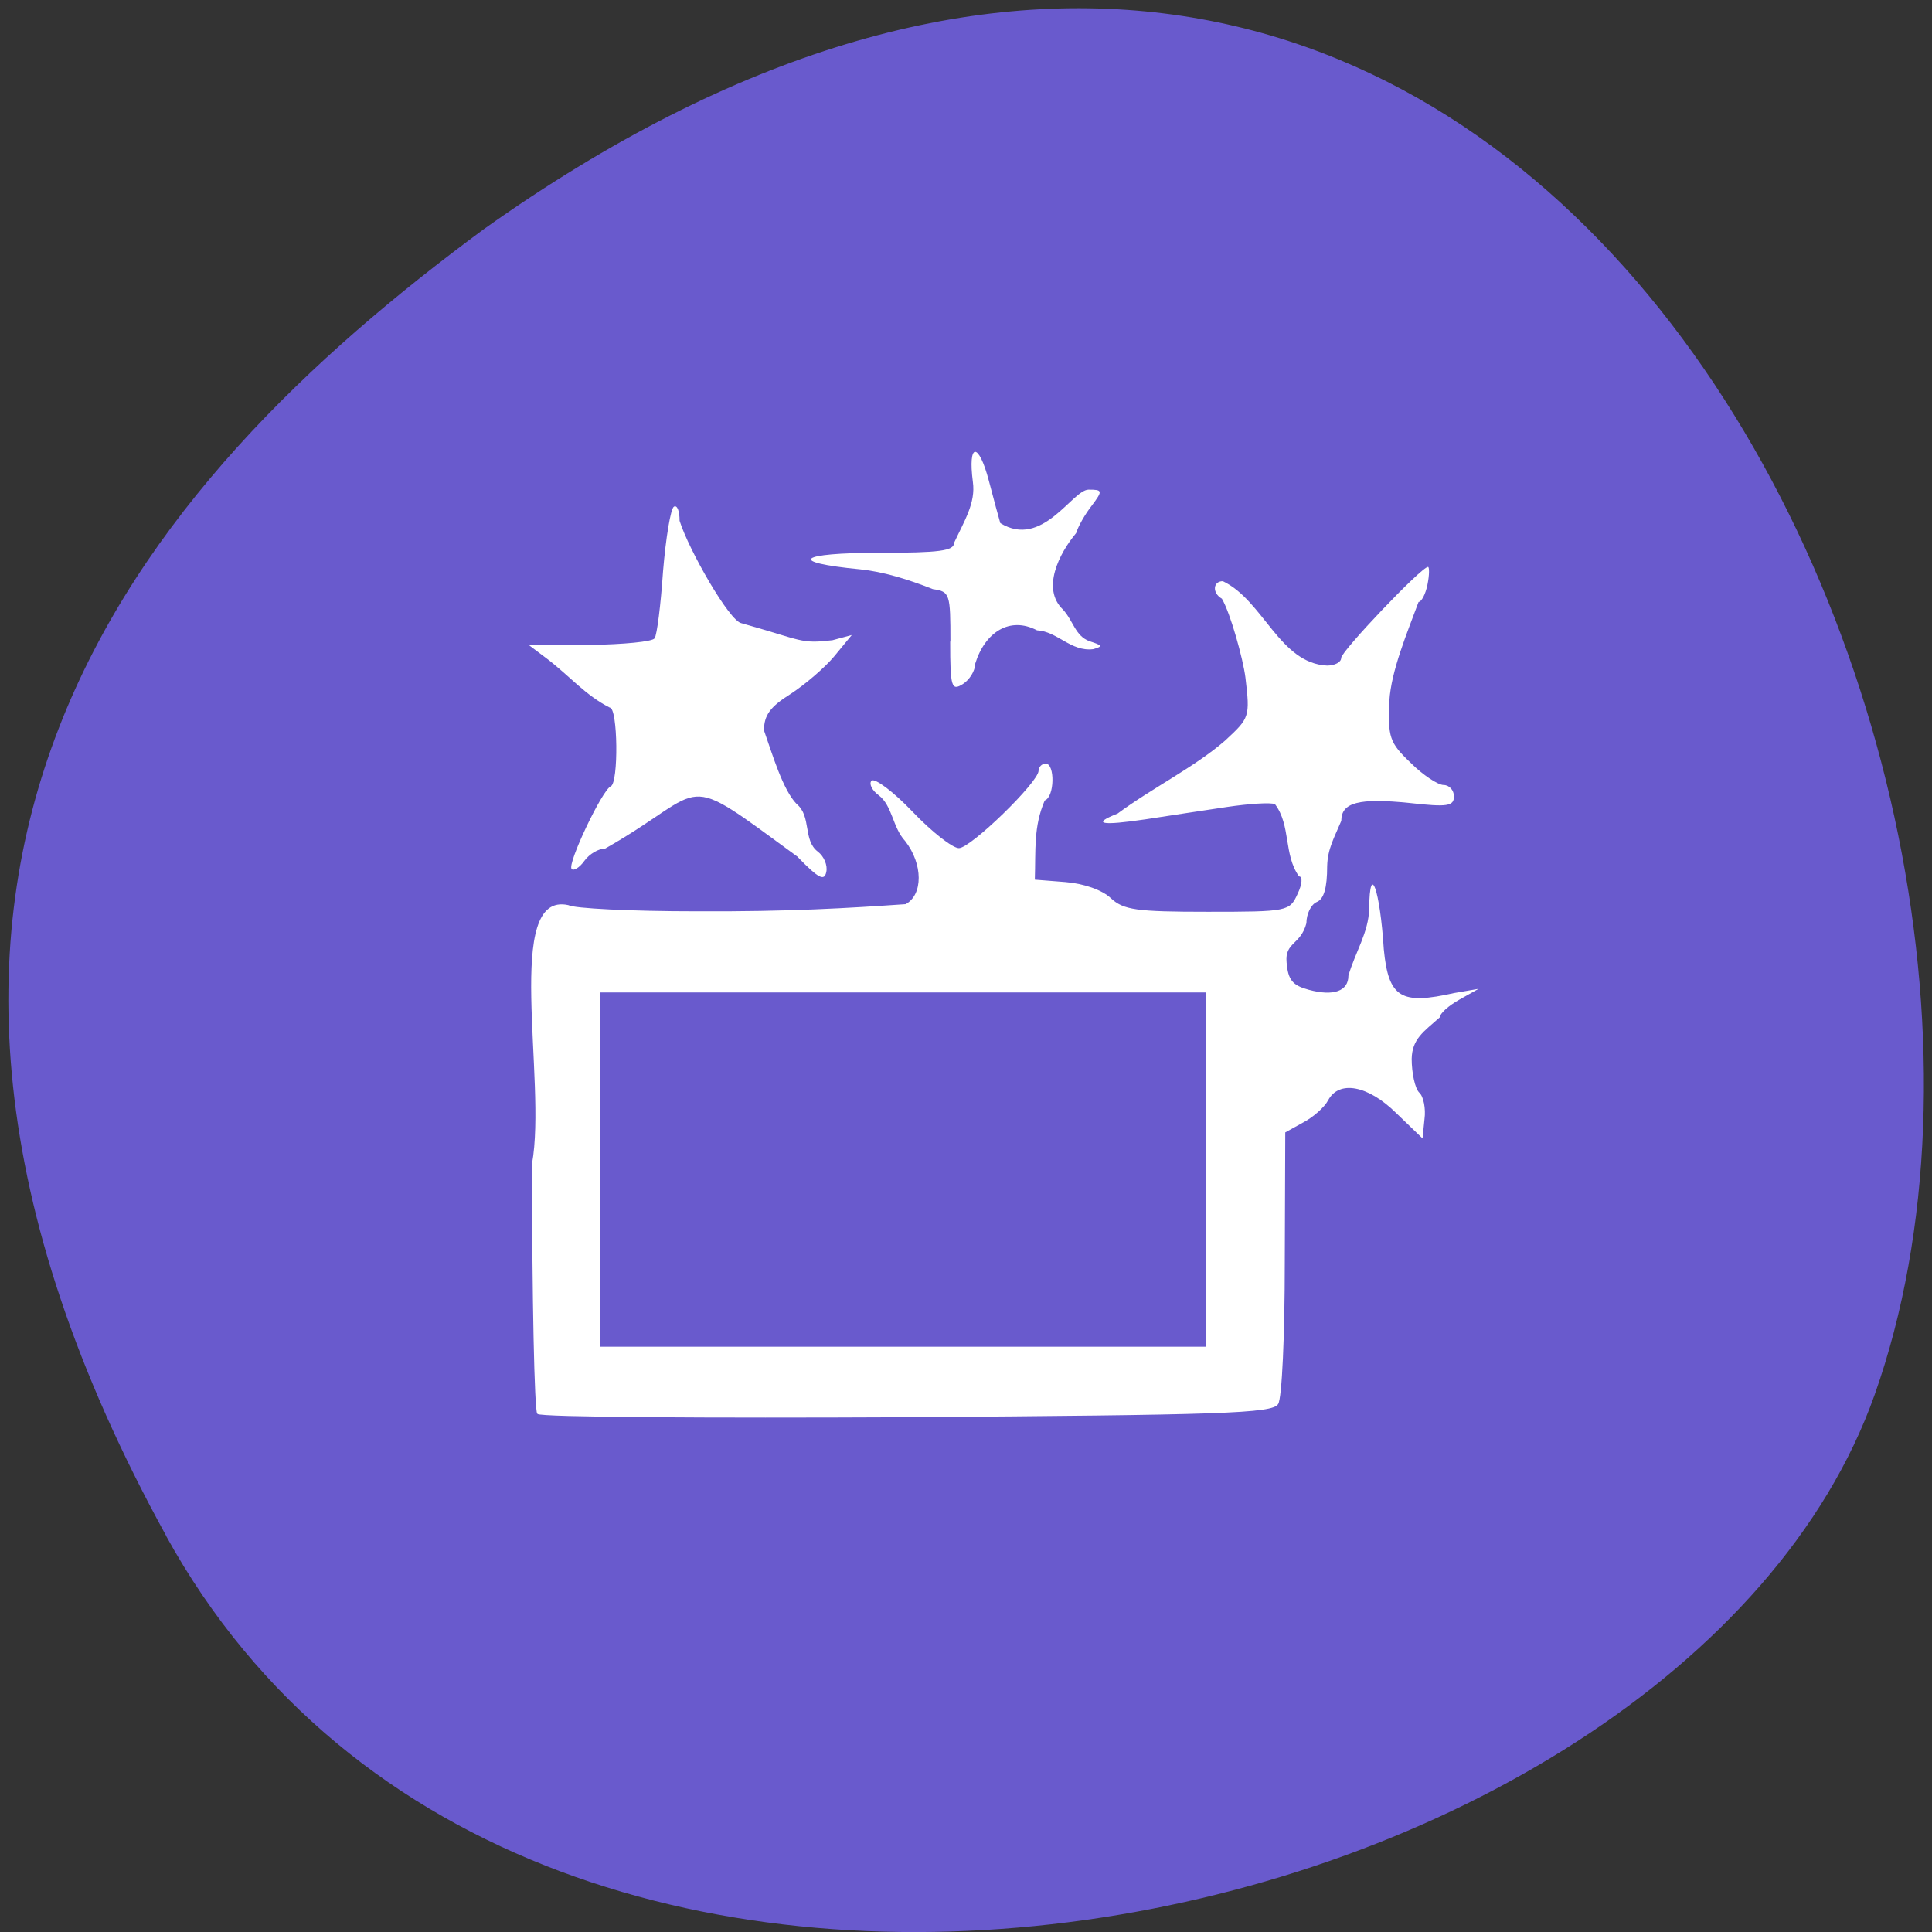 <svg xmlns="http://www.w3.org/2000/svg" viewBox="0 0 16 16"><rect x="0" y="0" width="16" height="16" fill="#333333" stroke="none"/><path d="m 1.375 12.719 c 3.035 5.508 12.539 3.367 14.15 -1.168 c 1.914 -5.402 -3.07 -15.664 -11.52 -9.652 c -2.844 2.098 -5.66 5.309 -2.629 10.82" fill="#695acd"/><g fill="#fff" fill-rule="evenodd"><path d="m 4.449 11.707 c -0.023 -0.023 -0.043 -0.953 -0.043 -2.07 c 0.125 -0.691 -0.242 -2.262 0.301 -2.141 c 0.043 0.027 0.516 0.051 1.055 0.051 c 0.777 0.004 1.27 -0.027 1.738 -0.059 c 0.145 -0.078 0.145 -0.332 -0.004 -0.523 c -0.105 -0.113 -0.105 -0.293 -0.219 -0.379 c -0.059 -0.043 -0.082 -0.098 -0.059 -0.121 c 0.027 -0.023 0.18 0.09 0.34 0.258 c 0.16 0.168 0.332 0.301 0.383 0.301 c 0.098 0 0.66 -0.547 0.66 -0.641 c 0 -0.031 0.027 -0.059 0.059 -0.059 c 0.078 0 0.074 0.277 -0.008 0.305 c -0.094 0.219 -0.074 0.41 -0.082 0.656 l 0.254 0.02 c 0.152 0.012 0.305 0.066 0.375 0.133 c 0.105 0.098 0.211 0.113 0.801 0.113 c 0.668 0 0.68 -0.004 0.746 -0.148 c 0.039 -0.082 0.043 -0.145 0.012 -0.145 c -0.129 -0.18 -0.066 -0.422 -0.199 -0.598 c -0.035 -0.016 -0.215 -0.004 -0.398 0.023 c -0.184 0.027 -0.488 0.074 -0.672 0.102 c -0.371 0.055 -0.453 0.039 -0.234 -0.047 c 0.285 -0.211 0.641 -0.387 0.891 -0.605 c 0.203 -0.188 0.207 -0.195 0.168 -0.523 c -0.02 -0.156 -0.125 -0.535 -0.195 -0.652 c -0.082 -0.047 -0.074 -0.145 0.008 -0.145 c 0.336 0.16 0.469 0.68 0.863 0.699 c 0.063 0 0.117 -0.027 0.117 -0.063 c 0 -0.055 0.664 -0.754 0.719 -0.754 c 0.012 0 0.012 0.066 -0.004 0.145 c -0.016 0.082 -0.051 0.145 -0.074 0.145 c -0.094 0.254 -0.227 0.57 -0.242 0.82 c -0.012 0.301 0 0.344 0.176 0.512 c 0.102 0.102 0.227 0.184 0.273 0.184 c 0.047 0 0.086 0.043 0.086 0.094 c 0 0.082 -0.055 0.09 -0.367 0.055 c -0.422 -0.043 -0.566 -0.004 -0.566 0.148 c -0.059 0.141 -0.113 0.23 -0.117 0.375 c 0 0.18 -0.027 0.273 -0.086 0.297 c -0.047 0.02 -0.086 0.098 -0.086 0.176 c -0.047 0.18 -0.18 0.156 -0.164 0.324 c 0.012 0.148 0.051 0.191 0.184 0.227 c 0.203 0.055 0.328 0.012 0.328 -0.117 c 0.055 -0.191 0.168 -0.359 0.172 -0.555 c 0.004 -0.398 0.09 -0.156 0.121 0.336 c 0.039 0.406 0.145 0.461 0.582 0.363 l 0.203 -0.035 l -0.16 0.09 c -0.09 0.051 -0.16 0.113 -0.16 0.145 c -0.137 0.121 -0.23 0.18 -0.234 0.344 c 0 0.117 0.027 0.246 0.063 0.281 c 0.035 0.031 0.055 0.133 0.043 0.219 l -0.016 0.16 l -0.219 -0.211 c -0.234 -0.23 -0.473 -0.273 -0.563 -0.105 c -0.031 0.059 -0.125 0.141 -0.207 0.184 l -0.148 0.082 l -0.004 1.082 c 0 0.594 -0.023 1.121 -0.055 1.168 c -0.047 0.078 -0.469 0.09 -3.07 0.109 c -1.66 0.008 -3.039 0 -3.063 -0.027"/><path d="m 6.609 7.098 c -1.01 -0.738 -0.711 -0.574 -1.598 -0.07 c -0.055 0 -0.129 0.043 -0.172 0.102 c -0.039 0.055 -0.09 0.086 -0.105 0.066 c -0.039 -0.039 0.254 -0.656 0.324 -0.684 c 0.066 -0.027 0.059 -0.652 -0.008 -0.652 c -0.203 -0.102 -0.336 -0.266 -0.527 -0.41 l -0.145 -0.109 h 0.504 c 0.281 -0.004 0.523 -0.027 0.539 -0.055 c 0.02 -0.027 0.051 -0.277 0.07 -0.555 c 0.023 -0.277 0.063 -0.52 0.09 -0.535 c 0.027 -0.016 0.047 0.035 0.047 0.117 c 0.078 0.246 0.414 0.832 0.512 0.848 c 0.516 0.145 0.488 0.172 0.754 0.141 l 0.16 -0.043 l -0.145 0.176 c -0.078 0.094 -0.242 0.234 -0.363 0.313 c -0.168 0.105 -0.219 0.176 -0.219 0.301 c 0.07 0.199 0.156 0.492 0.27 0.609 c 0.125 0.102 0.051 0.301 0.176 0.395 c 0.051 0.039 0.082 0.113 0.07 0.168 c -0.016 0.078 -0.063 0.055 -0.234 -0.121"/><path d="m 7.871 5.313 c 0 -0.395 -0.004 -0.414 -0.145 -0.434 c -0.207 -0.082 -0.414 -0.145 -0.602 -0.164 c -0.613 -0.059 -0.516 -0.137 0.16 -0.137 c 0.496 0 0.617 -0.016 0.617 -0.082 c 0.086 -0.184 0.18 -0.332 0.156 -0.504 c -0.043 -0.328 0.047 -0.336 0.133 -0.008 c 0.039 0.148 0.082 0.309 0.094 0.348 c 0.348 0.215 0.594 -0.273 0.73 -0.277 c 0.117 0 0.121 0.008 0.027 0.133 c -0.055 0.07 -0.113 0.172 -0.129 0.227 c -0.141 0.168 -0.289 0.461 -0.109 0.633 c 0.086 0.094 0.102 0.219 0.219 0.262 c 0.109 0.035 0.113 0.043 0.031 0.066 c -0.184 0.023 -0.297 -0.148 -0.465 -0.156 c -0.223 -0.117 -0.43 0.012 -0.512 0.277 c 0 0.059 -0.047 0.133 -0.102 0.168 c -0.094 0.059 -0.105 0.027 -0.105 -0.352"/></g><path d="m 4.969 8.219 h 5.02 v 2.934 h -5.02" fill="#695acd"/></svg>